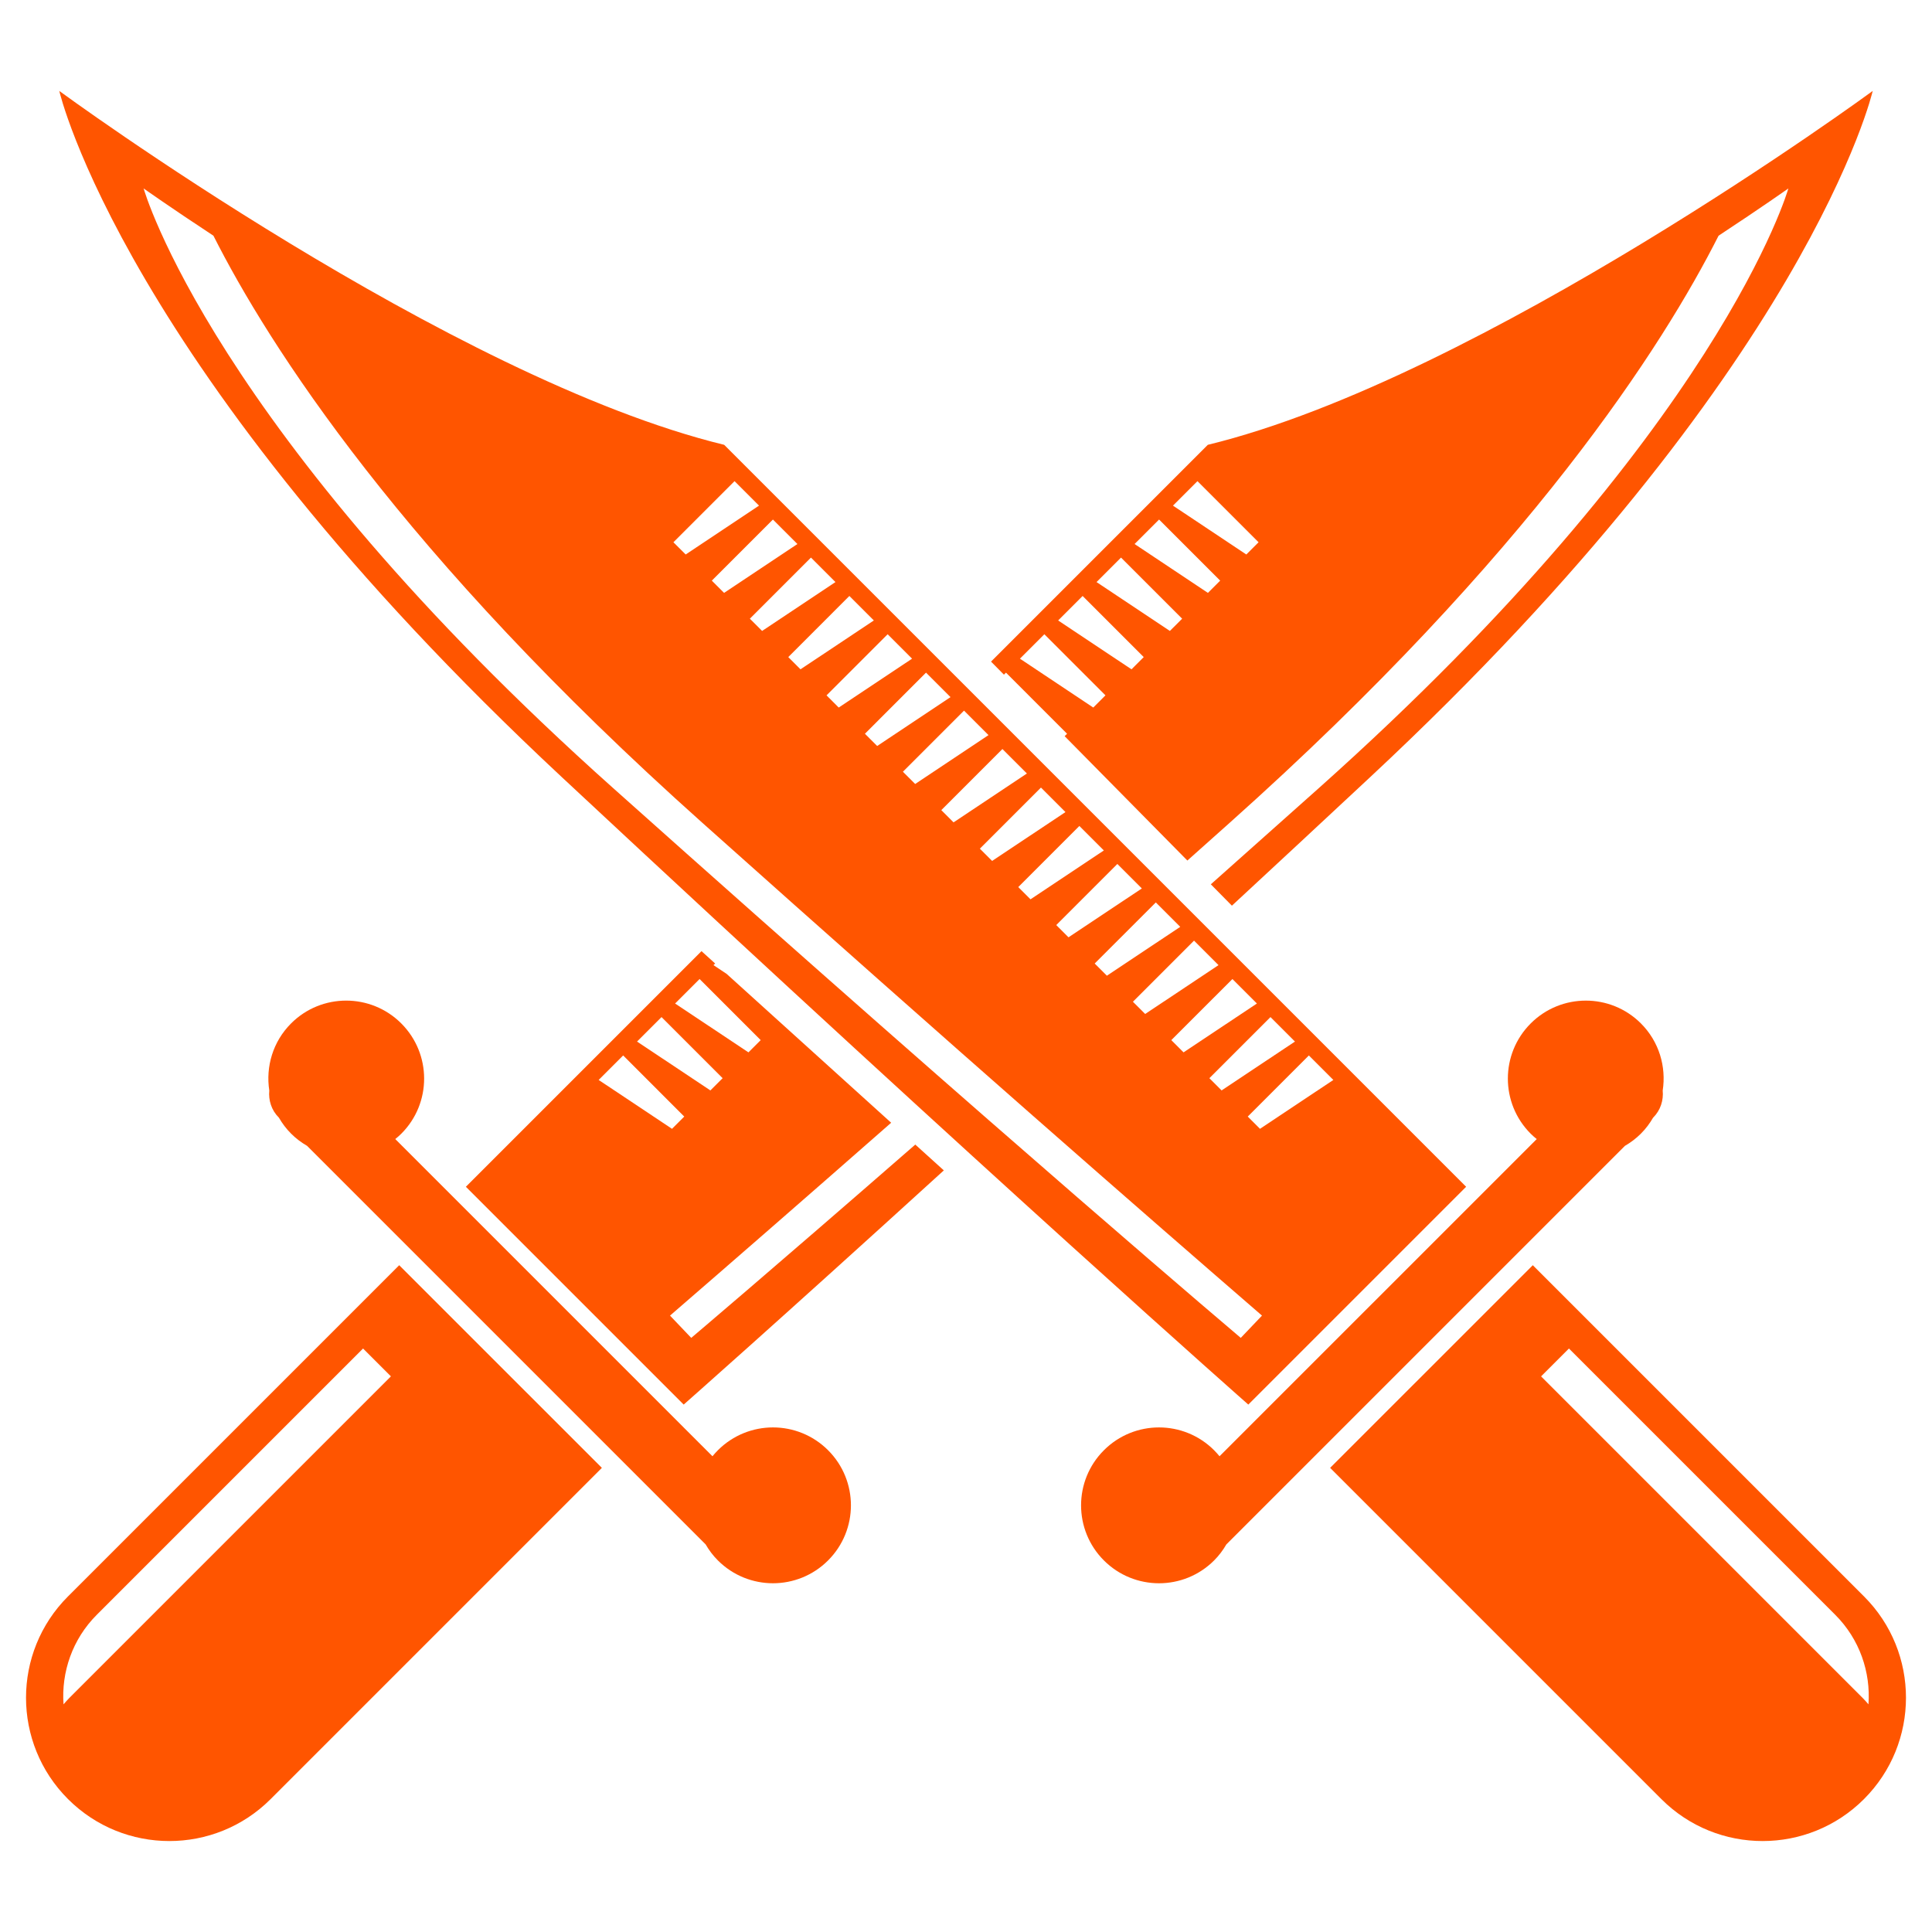 <svg enable-background="new 0 0 512 512" height="512px" id="icon" version="1.1"
    viewBox="0 0 512 512" width="512px" xml:space="preserve" xmlns="http://www.w3.org/2000/svg"
    xmlns:xlink="http://www.w3.org/1999/xlink"><g/><g><path d="M190.25,384.328c-0.517,0.518-0.981,1.046-1.439,1.594l-84.061-84.059c0.562-0.443,1.089-0.912,1.608-1.429   c8.067-8.064,8.052-21.149-0.018-29.216c-8.049-8.052-21.134-8.069-29.201-0.002c-4.838,4.839-6.748,11.479-5.776,17.788   c-0.247,2.546,0.561,5.2,2.515,7.155l0.033,0.031c0.876,1.515,1.938,2.942,3.228,4.23c1.302,1.303,2.727,2.365,4.246,3.245   l105.618,105.621c0.88,1.517,1.941,2.942,3.246,4.245c8.069,8.066,21.136,8.064,29.203-0.003c8.067-8.066,8.067-21.136,0-29.2   C211.385,376.264,198.318,376.264,190.25,384.328z" fill="#ff5500"/><path d="M18.001,423.085c-14.811,14.813-14.809,38.861,0.021,53.689c14.824,14.827,38.872,14.83,53.687,0.018   l87.791-87.793l-53.707-53.705L18.001,423.085z M18.278,450.072c-0.515,0.518-0.97,1.062-1.443,1.594   c-0.604-8.52,2.323-17.242,8.825-23.745l70.552-70.551l7.385,7.384L18.278,450.072z" fill="#ff5500"/><path d="M434.861,300.422c1.289-1.288,2.35-2.716,3.226-4.23l0.035-0.031c1.955-1.955,2.76-4.609,2.514-7.155   c0.971-6.309-0.938-12.949-5.774-17.788c-8.069-8.067-21.152-8.05-29.204,0.002c-8.068,8.066-8.081,21.151-0.017,29.216   c0.517,0.517,1.049,0.985,1.61,1.429l-84.061,84.059c-0.458-0.548-0.924-1.076-1.44-1.594c-8.067-8.064-21.134-8.064-29.203,0.002   c-8.067,8.064-8.067,21.134-0.002,29.2c8.071,8.067,21.138,8.069,29.205,0.003c1.304-1.303,2.365-2.729,3.245-4.245l105.62-105.621   C432.131,302.787,433.56,301.725,434.861,300.422z" fill="#ff5500"/><path d="M148.868,205.929c116.402,108.578,181.949,166.299,181.949,166.299l57.724-57.722L191.914,117.882   c-72.401-17.603-176.202-93.78-176.202-93.78S32.47,97.349,148.868,205.929z M353.351,286.197l-19.44,12.952l-3.245-3.246   l16.197-16.197L353.351,286.197z M343.176,276.024l-19.438,12.95l-3.243-3.243l16.195-16.195L343.176,276.024z M333.093,265.942   l-19.442,12.946l-3.242-3.243l16.196-16.194L333.093,265.942z M322.921,255.77l-19.441,12.947l-3.245-3.245l16.195-16.196   L322.921,255.77z M312.776,245.623l-19.44,12.95l-3.23-3.229l16.195-16.194L312.776,245.623z M302.602,235.448l-19.438,12.949   l-3.246-3.246l16.193-16.193L302.602,235.448z M292.531,225.38l-19.438,12.949l-3.244-3.243l16.193-16.195L292.531,225.38z    M282.359,215.208l-19.438,12.949l-3.246-3.248l16.193-16.193L282.359,215.208z M272.142,204.985l-19.443,12.952l-3.244-3.246   l16.195-16.195L272.142,204.985z M261.964,194.813l-19.435,12.951l-3.248-3.245l16.197-16.195L261.964,194.813z M251.898,184.747   l-19.438,12.949l-3.246-3.245l16.192-16.195L251.898,184.747z M241.708,174.557l-19.44,12.951l-3.226-3.232l16.193-16.192   L241.708,174.557z M231.58,164.428l-19.442,12.949l-3.239-3.243l16.193-16.195L231.58,164.428z M221.407,154.256l-19.44,12.949   l-3.246-3.245l16.194-16.195L221.407,154.256z M211.325,144.172l-19.441,12.95l-3.246-3.248l16.195-16.192L211.325,144.172z    M194.661,127.509l6.488,6.489l-19.438,12.949l-3.246-3.243L194.661,127.509z M56.56,62.463   c14.541,28.794,49.779,84.349,129.609,155.624c66.7,59.577,116.99,103.499,148.271,130.563l-5.625,5.901   c0,0-59.813-50.566-166.287-145.665C56.03,113.786,38.061,49.937,38.061,49.937S45.068,54.911,56.56,62.463z" fill="#ff5500"/><path d="M493.998,423.085l-87.79-87.791l-53.709,53.705l87.792,87.793c14.815,14.813,38.859,14.81,53.687-0.018   C508.806,461.946,508.811,437.897,493.998,423.085z M493.721,450.072l-85.318-85.318l7.385-7.384l70.553,70.551   c6.505,6.503,9.43,15.226,8.826,23.745C494.691,451.134,494.237,450.59,493.721,450.072z" fill="#ff5500"/><path d="M183.185,354.552l-5.624-5.901c15.162-13.116,34.805-30.209,58.605-51.112l-43.611-39.456l-3.474-2.313   l0.434-0.436l-3.609-3.27l-62.445,62.443l57.722,57.722c0,0,24.077-21.202,68.941-62.062l-7.564-6.842   C203.874,337.061,183.185,354.552,183.185,354.552z M185.397,259.451l16.195,16.194l-3.243,3.243l-19.443-12.946L185.397,259.451z    M175.312,269.536l16.194,16.195l-3.243,3.243l-19.438-12.95L175.312,269.536z M165.142,279.706l16.193,16.197l-3.246,3.246   l-19.438-12.952L165.142,279.706z" fill="#ff5500"/><path d="M266.594,178.256l16.193,16.195l-0.645,0.643l32.525,32.958c3.67-3.274,7.39-6.589,11.165-9.965   c79.824-71.275,115.066-126.83,129.609-155.624c11.488-7.552,18.495-12.526,18.495-12.526s-17.967,63.849-124.467,158.95   c-9.938,8.88-19.471,17.368-28.586,25.465l5.585,5.661c11.59-10.737,23.816-22.1,36.661-34.083   c116.4-108.58,133.158-181.828,133.158-181.828s-103.803,76.177-176.204,93.78l-57.447,57.449l3.417,3.461L266.594,178.256z    M317.339,127.509l16.196,16.195l-3.245,3.243l-19.44-12.949L317.339,127.509z M307.168,137.682l16.194,16.192l-3.247,3.248   l-19.438-12.95L307.168,137.682z M297.082,147.765l16.198,16.195l-3.246,3.245l-19.44-12.949L297.082,147.765z M286.908,157.939   l16.195,16.195l-3.242,3.243l-19.439-12.949L286.908,157.939z M276.764,168.083l16.195,16.192l-3.229,3.232l-19.438-12.951   L276.764,168.083z" fill="#ff5500"/></g></svg>
